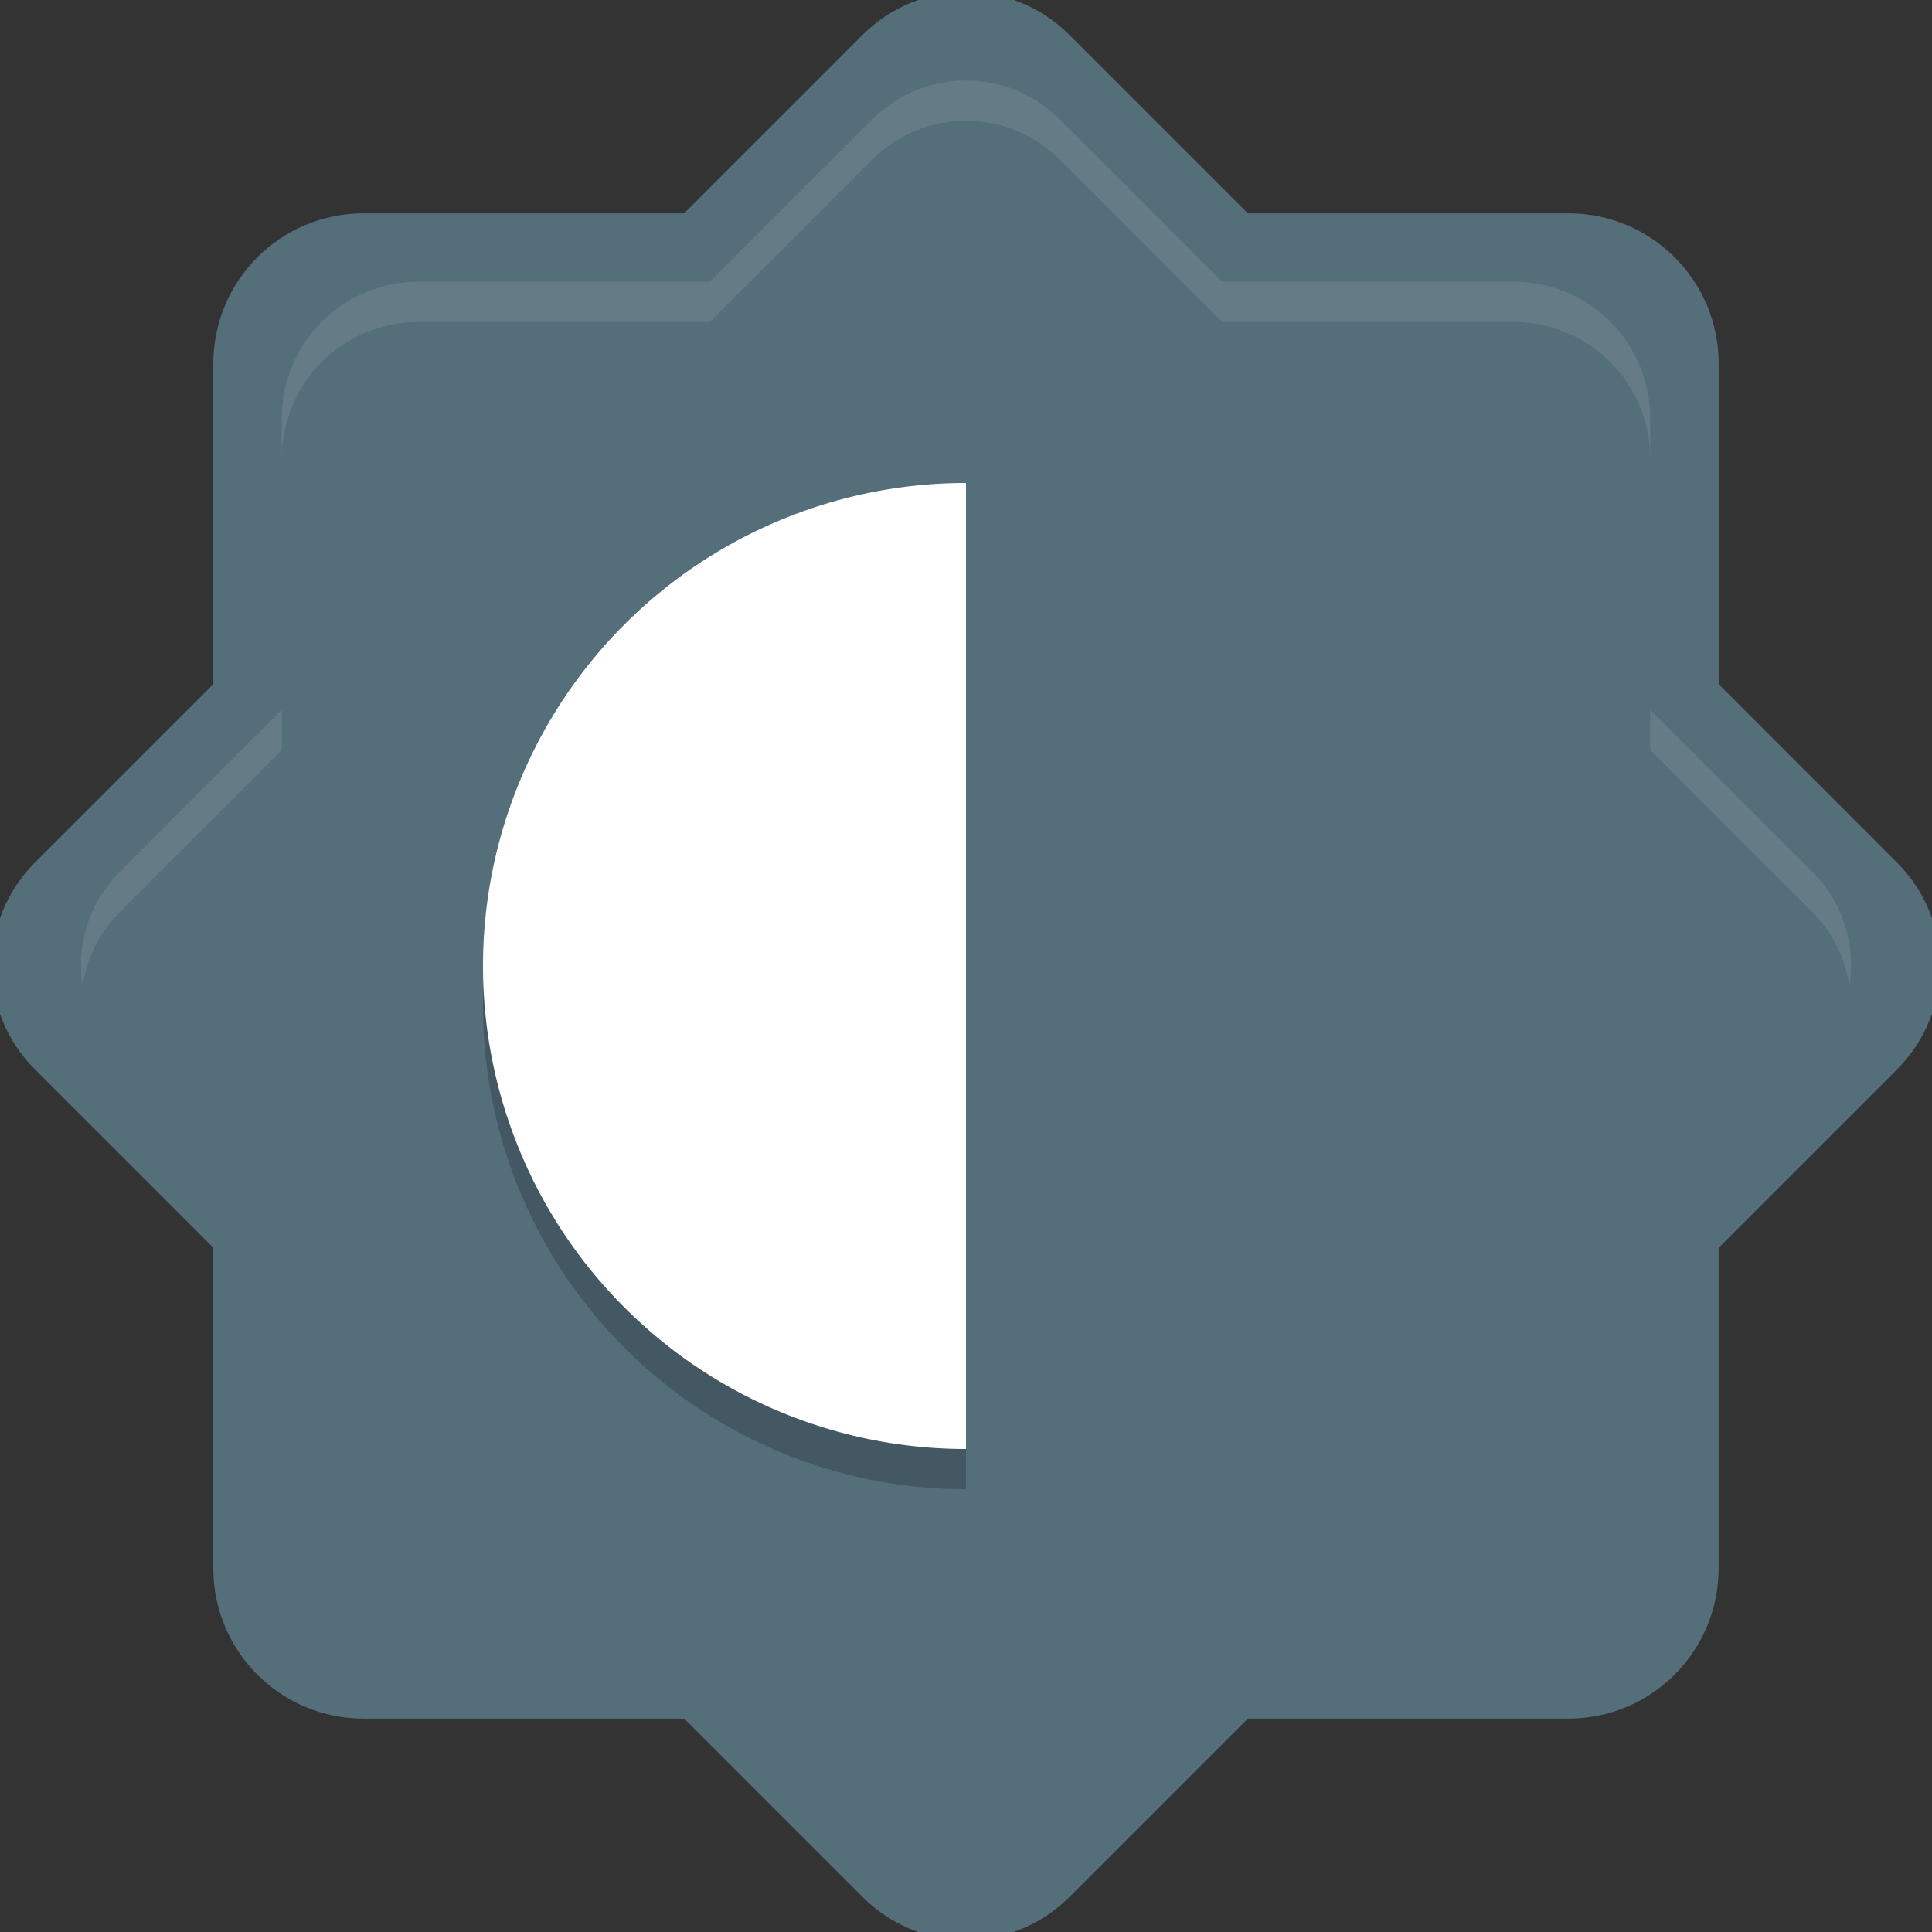 <?xml version="1.0" encoding="UTF-8" standalone="no"?>
<svg
   width="48"
   height="48"
   version="1"
   id="svg92"
   sodipodi:docname="light-dark.svg"
   inkscape:version="1.2.2 (b0a8486541, 2022-12-01)"
   xmlns:inkscape="http://www.inkscape.org/namespaces/inkscape"
   xmlns:sodipodi="http://sodipodi.sourceforge.net/DTD/sodipodi-0.dtd"
   xmlns="http://www.w3.org/2000/svg"
   xmlns:svg="http://www.w3.org/2000/svg">
  <rect width="100%" height="100%" fill="#333333" stroke="none"/>
  <defs
     id="defs96" />
  <sodipodi:namedview
     id="namedview94"
     pagecolor="#ffffff"
     bordercolor="#000000"
     borderopacity="0.25"
     inkscape:showpageshadow="2"
     inkscape:pageopacity="0.0"
     inkscape:pagecheckerboard="0"
     inkscape:deskcolor="#d1d1d1"
     showgrid="false"
     inkscape:zoom="17.166667"
     inkscape:cx="24.029126"
     inkscape:cy="24"
     inkscape:window-width="1423"
     inkscape:window-height="1028"
     inkscape:window-x="0"
     inkscape:window-y="0"
     inkscape:window-maximized="0"
     inkscape:current-layer="svg92" />
  <path
     style="opacity:0.2"
     d="m 24,3 c -0.845,0 -1.689,0.323 -2.336,0.971 l -4.029,4.029 h -7.234 c -1.884,0 -3.4,1.517 -3.4,3.4 v 7.234 l -4.029,4.029 c -1.294,1.294 -1.294,3.377 0,4.672 l 4.029,4.029 v 7.234 c 0,1.884 1.517,3.4 3.4,3.4 h 7.234 l 4.029,4.029 c 1.294,1.294 3.377,1.294 4.672,0 l 4.029,-4.029 h 7.234 C 39.483,42 41,40.483 41,38.599 v -7.234 l 4.029,-4.029 c 1.294,-1.294 1.294,-3.377 0,-4.672 L 41,18.635 V 11.4 C 41,9.517 39.483,8 37.6,8 H 30.365 L 26.336,3.971 C 25.689,3.323 24.845,3 24,3 Z"
     id="path82" />
  <path
     style="fill:#546e7a;stroke-width:1.1"
     d="m 24,-0.2 c -0.929,0 -1.858,0.356 -2.57,1.068 L 16.998,5.3 H 9.04 c -2.072,0 -3.74,1.668 -3.74,3.74 v 7.958 L 0.868,21.43 c -1.424,1.424 -1.424,3.715 0,5.139 l 4.432,4.432 v 7.958 c 0,2.072 1.668,3.74 3.74,3.74 h 7.958 l 4.432,4.432 c 1.424,1.424 3.715,1.424 5.139,0 l 4.432,-4.432 h 7.958 c 2.072,0 3.74,-1.668 3.74,-3.74 v -7.958 l 4.432,-4.432 c 1.424,-1.424 1.424,-3.715 0,-5.139 L 42.7,16.998 V 9.04 C 42.7,6.968 41.032,5.3 38.96,5.3 H 31.002 L 26.57,0.868 C 25.858,0.156 24.929,-0.2 24,-0.2 Z"
     id="path84" />
  <path
     style="opacity:0.2"
     d="M 24,13 A 12,12 0 0 0 12,25 12,12 0 0 0 24,37 Z"
     id="path86" />
  <path
     style="fill:#ffffff"
     d="M 24,12 A 12,12 0 0 0 12,24 12,12 0 0 0 24,36 Z"
     id="path88" />
  <path
     style="opacity:0.1;fill:#ffffff"
     d="M 24 2 C 23.155 2 22.311 2.323 21.664 2.971 L 17.635 7 L 10.4 7 C 8.517 7 7 8.517 7 10.4 L 7 11.4 C 7 9.517 8.517 8 10.4 8 L 17.635 8 L 21.664 3.971 C 22.311 3.323 23.155 3 24 3 C 24.845 3 25.689 3.323 26.336 3.971 L 30.365 8 L 37.6 8 C 39.483 8 41 9.517 41 11.4 L 41 10.4 C 41 8.517 39.483 7 37.6 7 L 30.365 7 L 26.336 2.971 C 25.689 2.323 24.845 2 24 2 z M 7 17.635 L 2.971 21.664 C 2.195 22.44 1.895 23.498 2.049 24.5 C 2.152 23.829 2.452 23.183 2.971 22.664 L 7 18.635 L 7 17.635 z M 41 17.635 L 41 18.635 L 45.029 22.664 C 45.548 23.183 45.848 23.829 45.951 24.5 C 46.105 23.498 45.805 22.44 45.029 21.664 L 41 17.635 z"
     id="path90" />
</svg>
